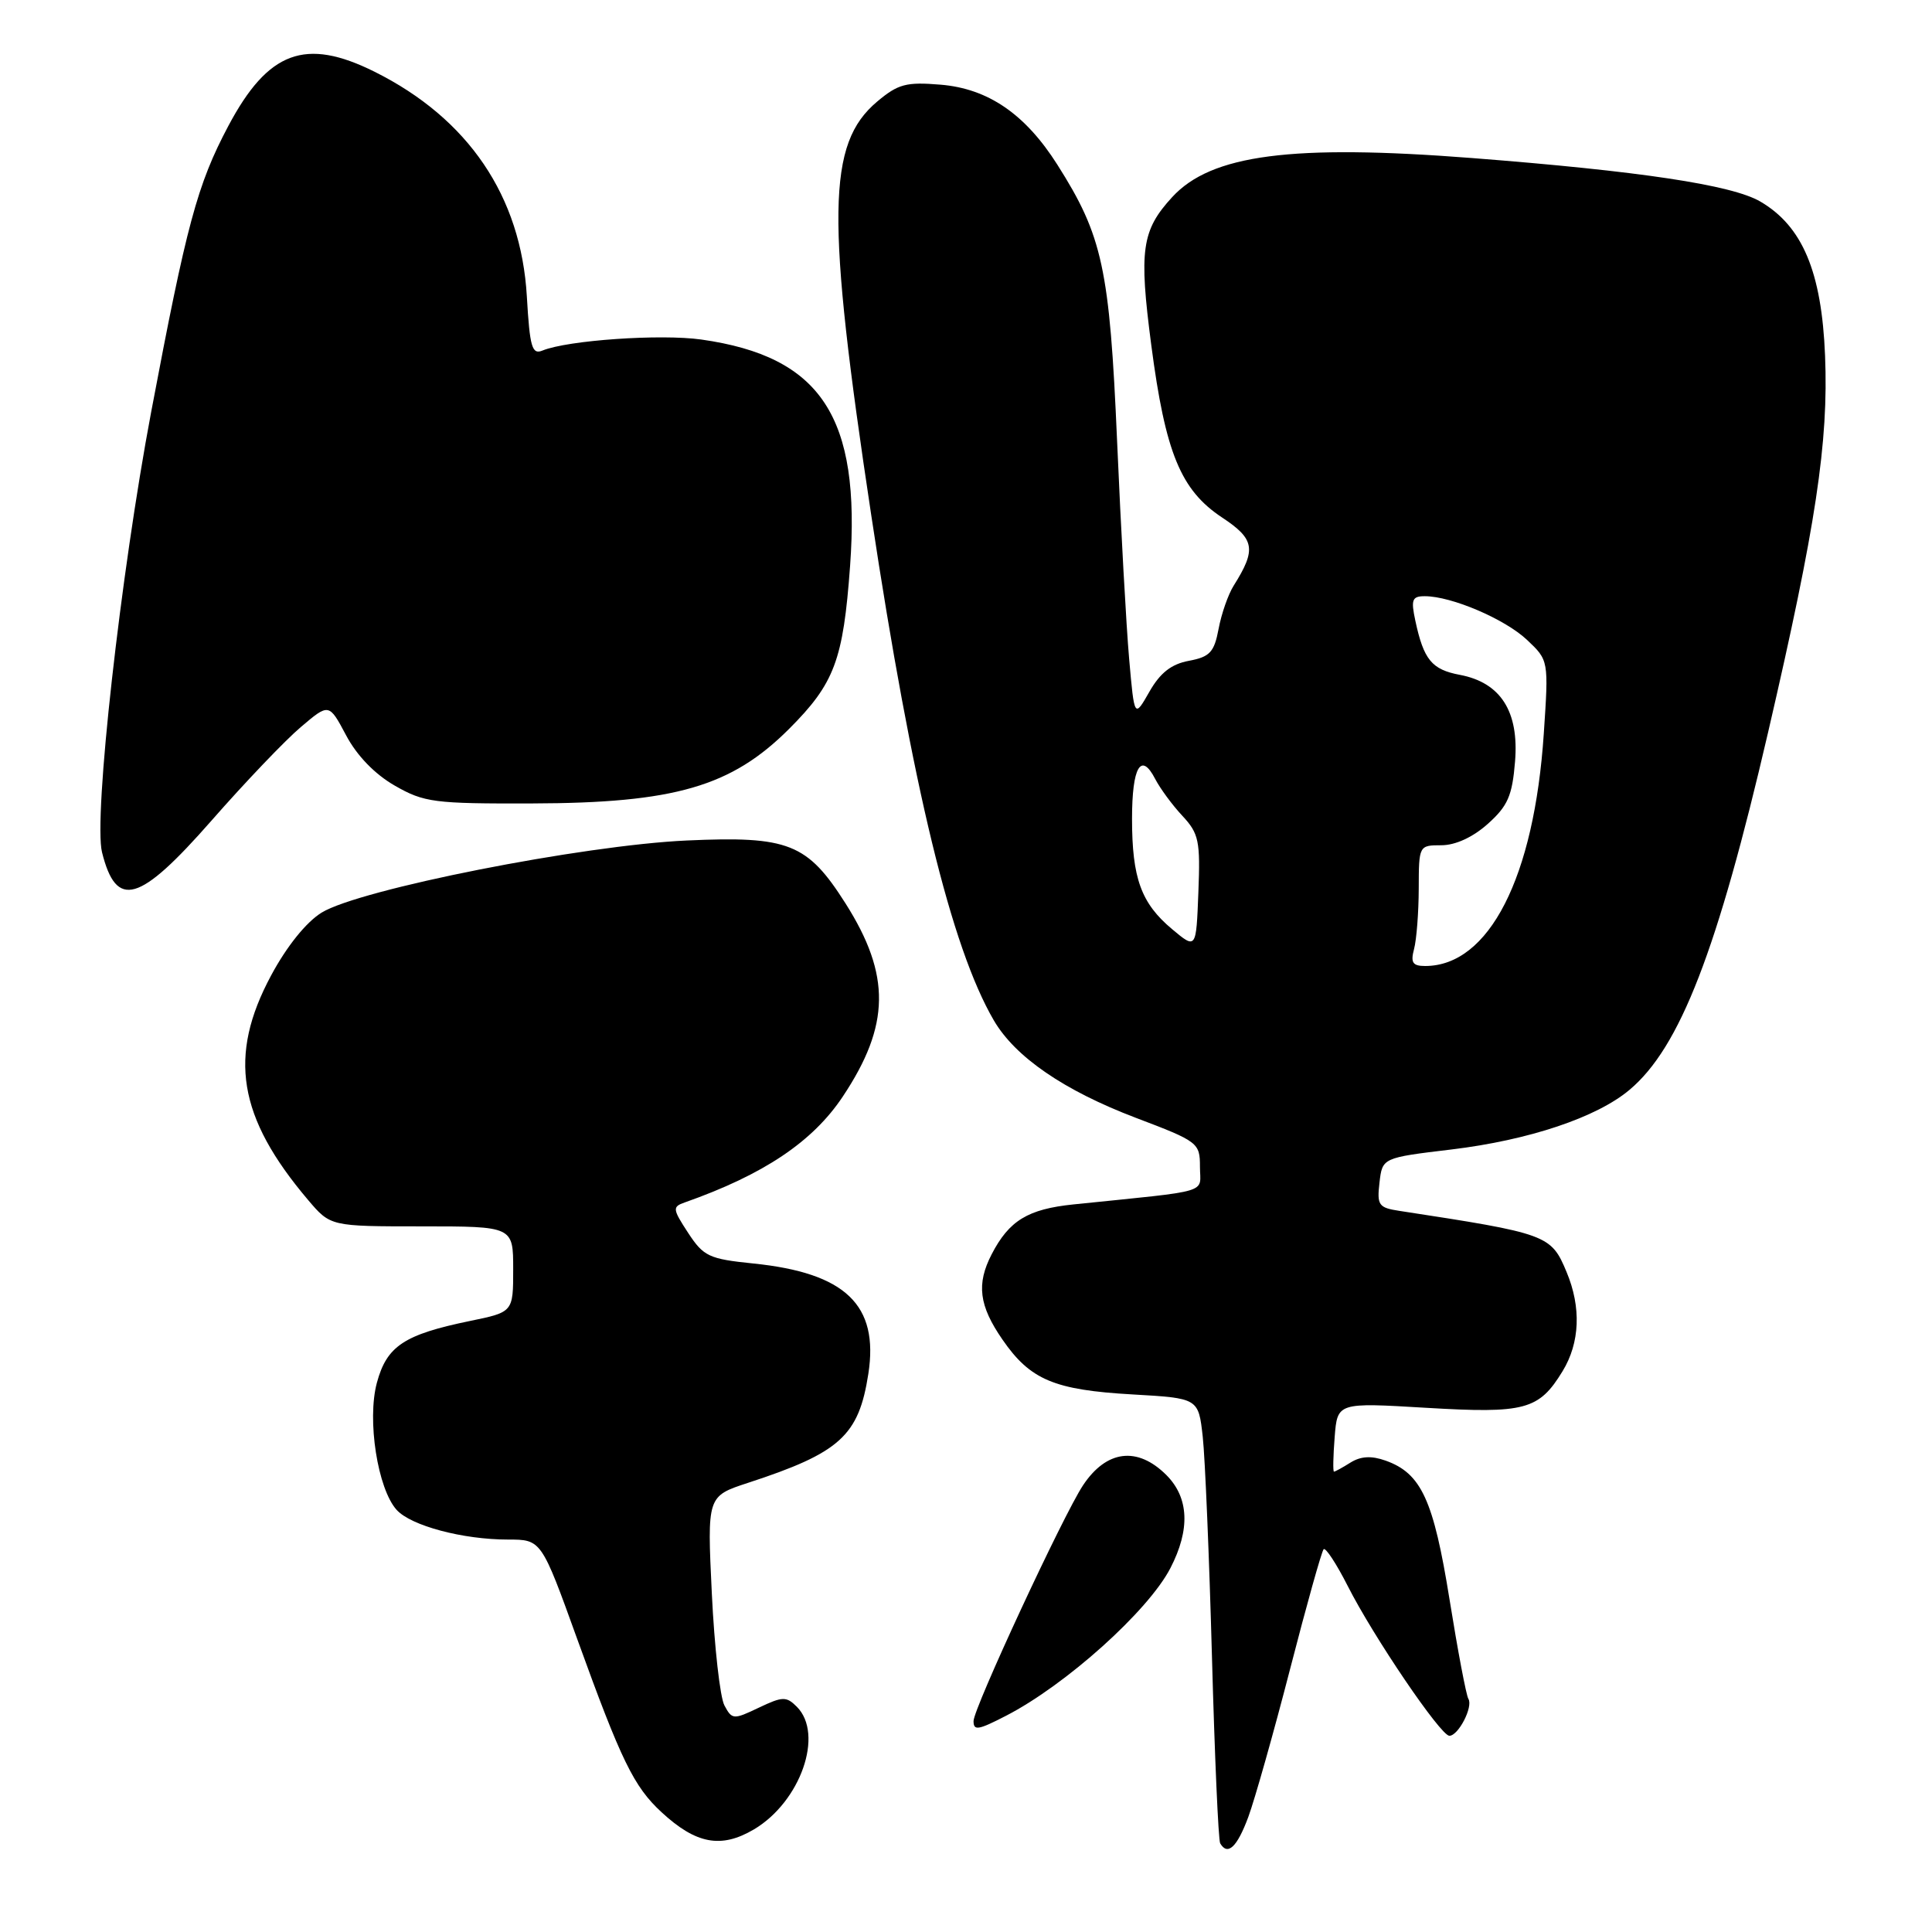 <?xml version="1.0" encoding="UTF-8" standalone="no"?>
<!DOCTYPE svg PUBLIC "-//W3C//DTD SVG 1.1//EN" "http://www.w3.org/Graphics/SVG/1.1/DTD/svg11.dtd" >
<svg xmlns="http://www.w3.org/2000/svg" xmlns:xlink="http://www.w3.org/1999/xlink" version="1.1" viewBox="0 0 256 256">
 <g >
 <path fill="currentColor"
d=" M 165.41 240.75 C 166.27 238.41 168.77 229.58 170.95 221.13 C 173.13 212.67 175.13 205.54 175.39 205.28 C 175.65 205.02 177.08 207.20 178.57 210.13 C 181.98 216.87 190.89 230.00 192.05 230.00 C 193.24 230.00 195.22 226.17 194.57 225.11 C 194.28 224.65 193.16 218.72 192.07 211.93 C 189.95 198.75 188.33 195.22 183.60 193.54 C 181.72 192.87 180.32 192.95 178.96 193.79 C 177.90 194.46 176.91 195.00 176.76 195.00 C 176.61 195.00 176.65 192.94 176.85 190.42 C 177.21 185.84 177.21 185.84 188.95 186.54 C 202.08 187.32 203.91 186.83 207.05 181.69 C 209.35 177.92 209.54 173.23 207.58 168.55 C 205.53 163.62 205.06 163.45 185.45 160.45 C 182.67 160.03 182.44 159.70 182.79 156.70 C 183.17 153.41 183.17 153.41 192.34 152.31 C 202.61 151.07 211.59 148.06 215.93 144.40 C 222.60 138.79 227.56 126.00 234.29 97.00 C 240.62 69.70 242.30 58.61 241.83 47.12 C 241.38 36.00 238.83 29.96 233.24 26.70 C 229.47 24.50 217.27 22.67 195.03 20.94 C 171.18 19.09 160.49 20.48 155.32 26.12 C 151.27 30.53 150.90 33.14 152.55 45.73 C 154.42 60.02 156.45 64.94 161.93 68.57 C 166.27 71.44 166.50 72.79 163.47 77.60 C 162.74 78.76 161.84 81.34 161.47 83.33 C 160.89 86.42 160.31 87.04 157.54 87.56 C 155.21 87.99 153.73 89.15 152.30 91.66 C 150.31 95.15 150.31 95.15 149.62 87.33 C 149.24 83.02 148.52 70.02 148.02 58.43 C 147.03 35.59 146.10 31.27 140.11 21.83 C 135.85 15.11 130.93 11.74 124.63 11.22 C 120.08 10.84 119.00 11.13 116.23 13.46 C 109.58 19.05 109.45 28.62 115.45 68.30 C 120.88 104.26 126.05 125.55 131.69 135.21 C 134.53 140.07 140.99 144.50 150.51 148.12 C 158.77 151.25 159.00 151.43 159.00 154.60 C 159.00 158.22 160.83 157.68 142.25 159.59 C 136.20 160.21 133.71 161.73 131.40 166.20 C 129.36 170.14 129.72 173.00 132.83 177.50 C 136.51 182.84 139.69 184.18 150.07 184.77 C 158.80 185.27 158.80 185.27 159.37 190.38 C 159.68 193.20 160.23 206.30 160.59 219.50 C 160.95 232.70 161.44 243.84 161.68 244.25 C 162.67 245.94 163.92 244.77 165.41 240.75 Z  M 99.89 242.41 C 106.08 238.75 109.22 229.79 105.58 226.15 C 104.19 224.76 103.69 224.78 100.54 226.28 C 97.19 227.88 97.00 227.87 95.99 225.98 C 95.41 224.90 94.66 218.22 94.32 211.13 C 93.70 198.26 93.70 198.26 99.10 196.49 C 111.31 192.50 113.79 190.25 115.06 182.04 C 116.47 172.92 112.04 168.67 99.83 167.42 C 93.95 166.82 93.23 166.49 91.18 163.36 C 89.11 160.19 89.08 159.91 90.73 159.33 C 101.20 155.64 107.69 151.29 111.68 145.29 C 117.96 135.85 118.05 129.21 112.05 119.73 C 106.98 111.74 104.50 110.76 91.00 111.37 C 77.15 112.00 47.62 117.84 42.61 120.93 C 40.57 122.19 37.99 125.40 35.93 129.24 C 30.19 139.92 31.52 148.03 40.82 159.00 C 43.79 162.50 43.79 162.50 55.89 162.50 C 68.00 162.50 68.00 162.50 68.00 168.18 C 68.00 173.86 68.00 173.86 62.25 175.04 C 53.54 176.84 51.25 178.36 49.94 183.22 C 48.61 188.15 50.04 197.28 52.56 200.07 C 54.46 202.17 61.33 204.00 67.31 204.00 C 71.73 204.00 71.73 204.00 76.51 217.25 C 82.32 233.32 83.98 236.73 87.66 240.13 C 92.23 244.35 95.55 244.97 99.89 242.41 Z  M 133.30 227.35 C 141.23 223.27 152.14 213.47 155.08 207.79 C 157.73 202.67 157.55 198.46 154.55 195.45 C 150.71 191.62 146.61 192.13 143.50 196.82 C 140.88 200.78 129.00 226.36 129.00 228.05 C 129.00 229.35 129.60 229.26 133.30 227.35 Z  M 28.01 108.75 C 32.47 103.66 37.80 98.08 39.86 96.34 C 43.59 93.17 43.59 93.17 45.86 97.43 C 47.28 100.12 49.67 102.59 52.31 104.10 C 56.20 106.33 57.51 106.50 70.50 106.46 C 89.40 106.41 96.90 104.23 104.55 96.59 C 110.58 90.56 111.73 87.48 112.64 75.00 C 114.07 55.24 108.82 47.24 92.93 44.99 C 87.53 44.23 75.23 45.08 71.88 46.45 C 70.49 47.02 70.20 46.00 69.81 39.28 C 69.04 26.00 62.06 15.70 49.62 9.50 C 40.46 4.94 35.52 6.77 30.25 16.70 C 26.14 24.45 24.72 29.73 20.03 54.59 C 15.97 76.12 12.37 108.36 13.52 112.94 C 15.42 120.52 18.44 119.65 28.01 108.75 Z  M 187.37 125.75 C 187.70 124.51 187.98 120.91 187.99 117.75 C 188.00 112.04 188.02 112.00 190.98 112.00 C 192.85 112.00 195.16 110.94 197.14 109.17 C 199.79 106.80 200.38 105.45 200.75 100.92 C 201.30 94.28 198.85 90.44 193.43 89.42 C 189.72 88.72 188.65 87.43 187.54 82.25 C 186.94 79.45 187.11 79.00 188.79 79.00 C 192.33 79.00 199.42 82.03 202.34 84.79 C 205.21 87.50 205.21 87.50 204.56 97.21 C 203.29 116.29 197.30 128.00 188.84 128.00 C 187.18 128.00 186.89 127.55 187.37 125.75 Z  M 155.31 123.12 C 151.21 119.69 150.00 116.37 150.00 108.49 C 150.00 101.62 151.19 99.57 153.07 103.22 C 153.72 104.47 155.33 106.67 156.67 108.10 C 158.86 110.45 159.06 111.43 158.79 118.25 C 158.50 125.79 158.50 125.79 155.31 123.12 Z "/>
</g>
</svg>